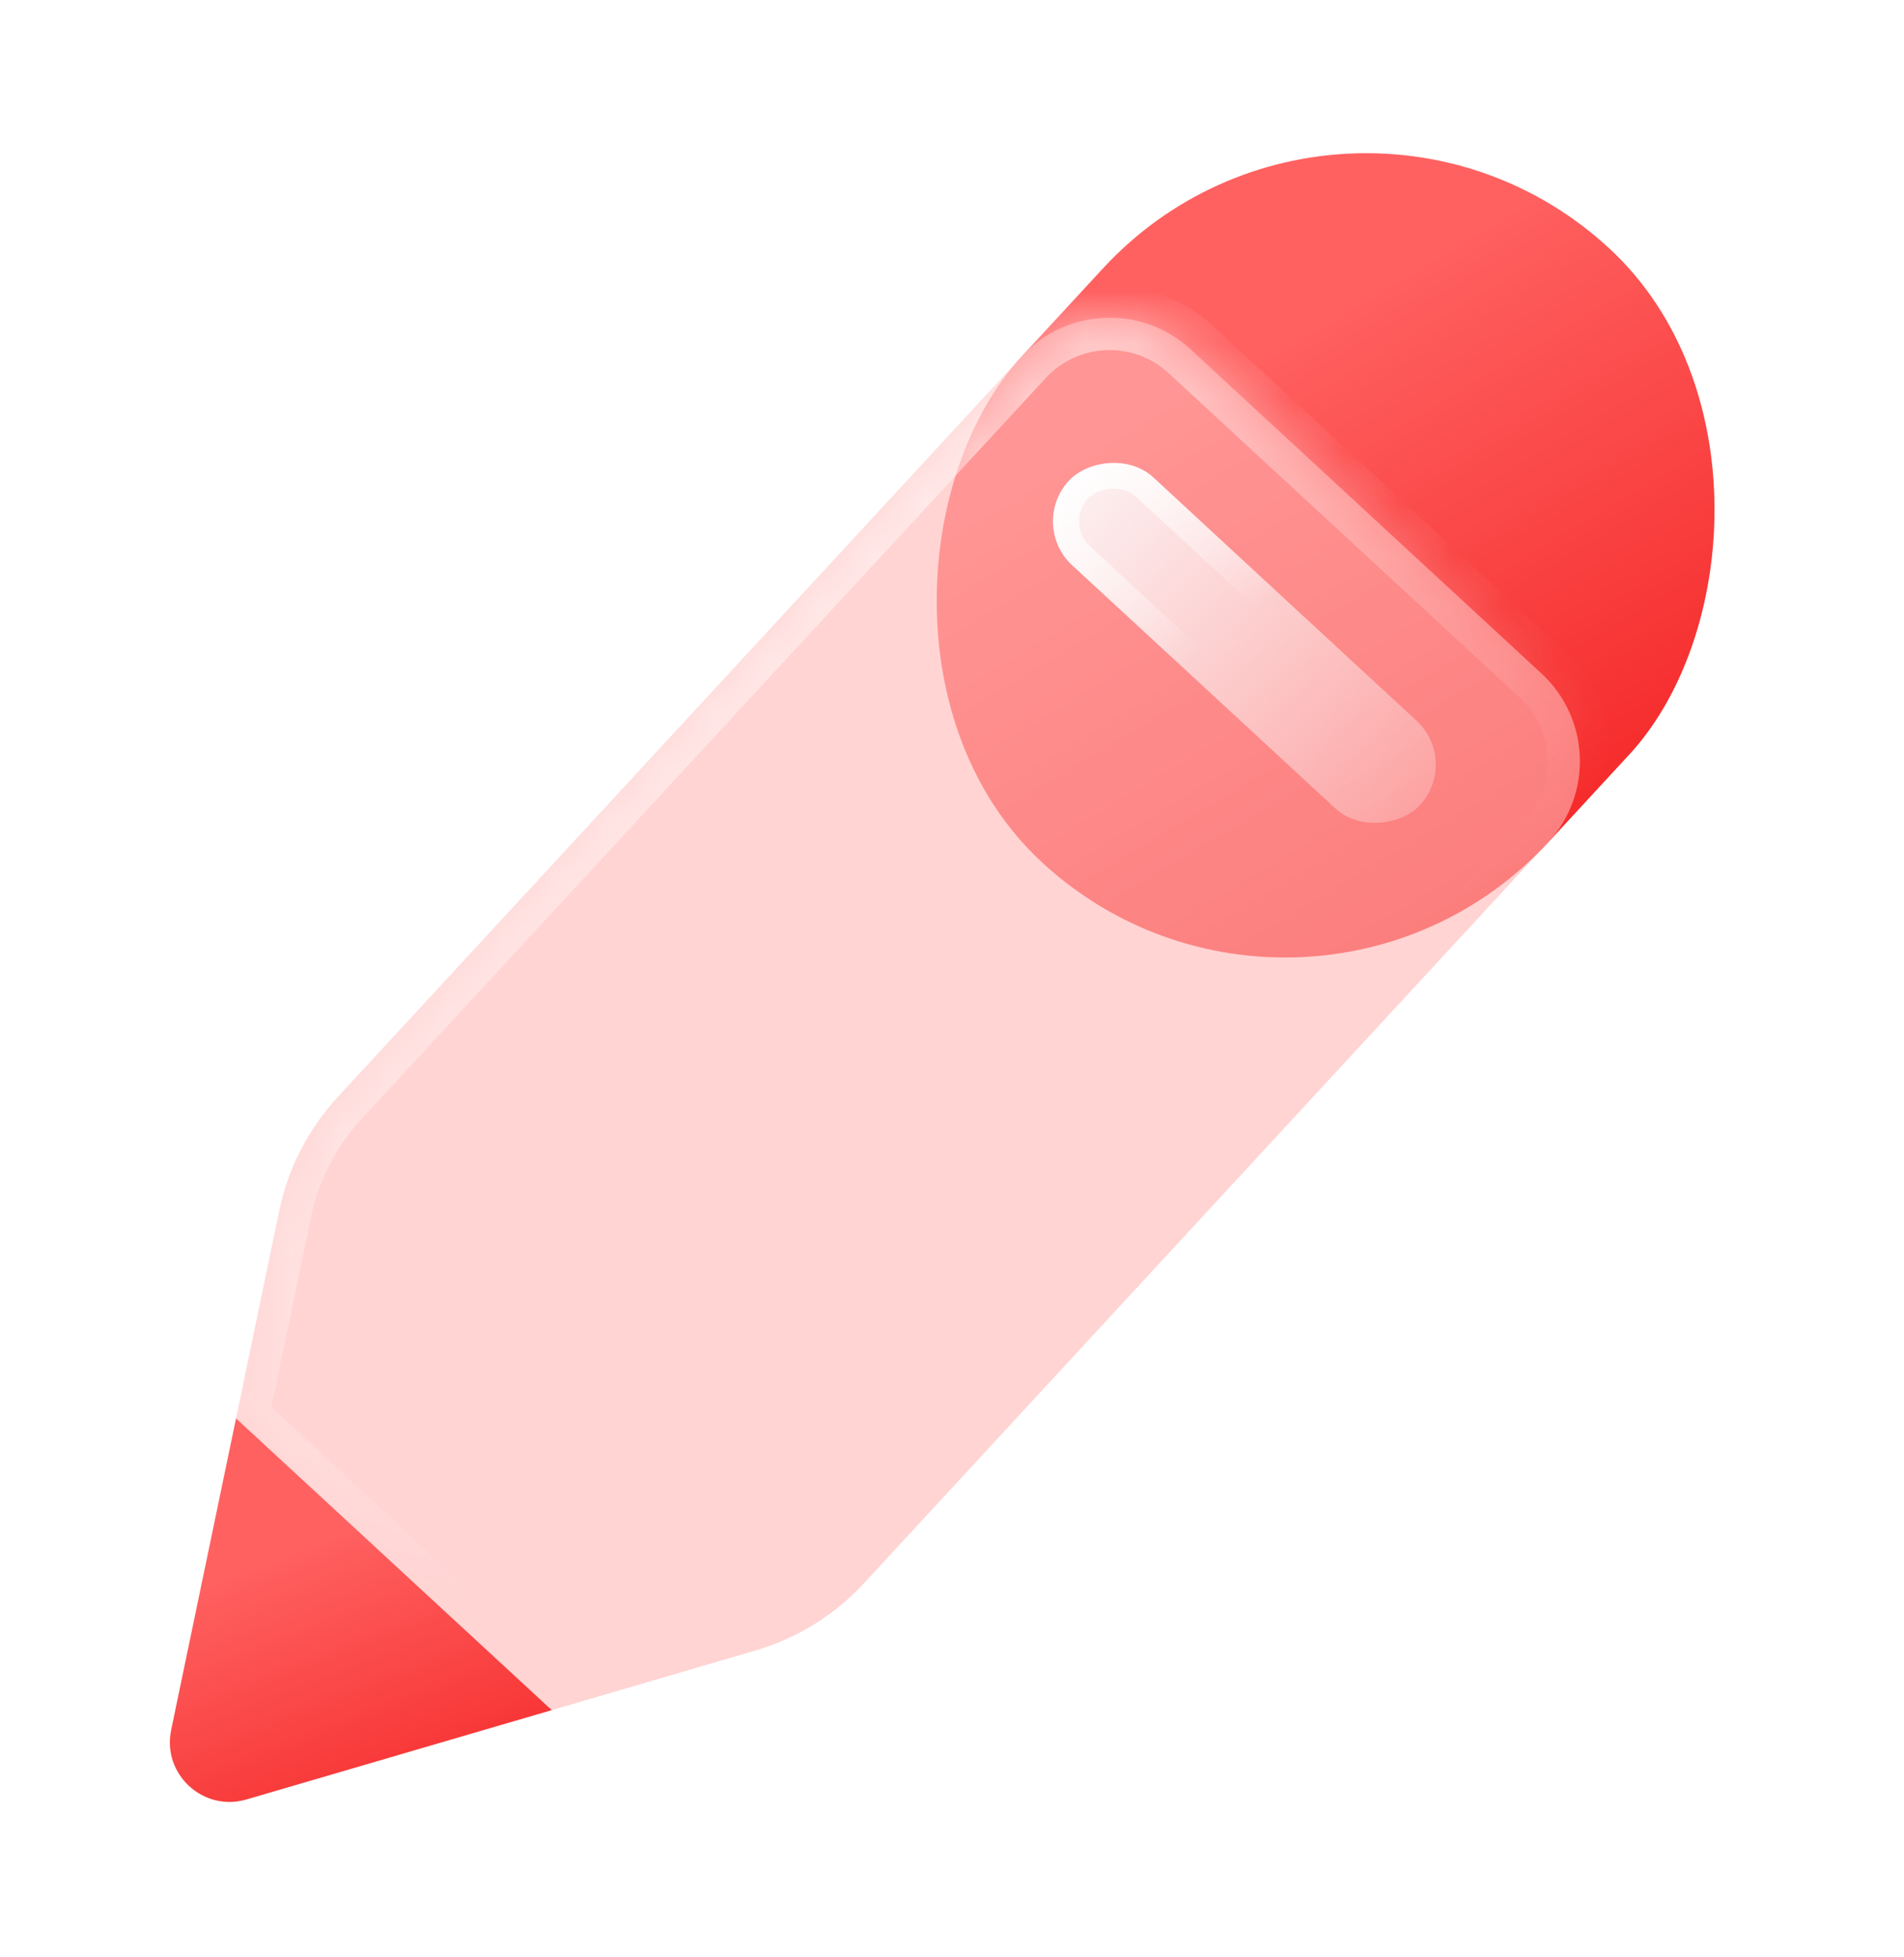 <svg xmlns="http://www.w3.org/2000/svg" viewBox="0 0 36 37" fill="none">
  <rect x="25.45" y="0.098" width="13.546" height="15.803" rx="6.773" transform="rotate(42.727 25.45 0.098)" fill="url(#paint0_linear_8669_83299)"></rect>
  <g filter="url(#filter0_b_8669_83299)">
    <mask id="path-2-inside-1_8669_83299" fill="white">
      <path d="M19.322 6.732C20.168 5.816 21.597 5.759 22.513 6.605L29.146 12.732C30.062 13.578 30.119 15.007 29.273 15.922L16.335 29.929C15.78 30.53 15.072 30.969 14.286 31.199L10.433 32.327L4.463 26.812L5.281 22.881C5.448 22.08 5.83 21.34 6.385 20.738L19.322 6.732Z"></path>
    </mask>
    <path d="M19.322 6.732C20.168 5.816 21.597 5.759 22.513 6.605L29.146 12.732C30.062 13.578 30.119 15.007 29.273 15.922L16.335 29.929C15.78 30.53 15.072 30.969 14.286 31.199L10.433 32.327L4.463 26.812L5.281 22.881C5.448 22.08 5.83 21.34 6.385 20.738L19.322 6.732Z" fill="#FFB7B5" fill-opacity="0.6"></path>
    <path d="M22.513 6.605L22.097 7.055V7.055L22.513 6.605ZM19.322 6.732L18.873 6.316V6.316L19.322 6.732ZM29.146 12.732L28.731 13.182H28.731L29.146 12.732ZM29.273 15.922L29.722 16.338L29.273 15.922ZM16.335 29.929L15.886 29.514L16.335 29.929ZM14.286 31.199L14.458 31.786L14.286 31.199ZM10.433 32.327L10.018 32.776L10.273 33.011L10.605 32.914L10.433 32.327ZM4.463 26.812L3.864 26.687L3.793 27.026L4.048 27.262L4.463 26.812ZM5.281 22.881L4.682 22.757L4.682 22.757L5.281 22.881ZM6.385 20.738L5.935 20.323H5.935L6.385 20.738ZM22.928 6.156C21.764 5.08 19.948 5.152 18.873 6.316L19.772 7.147C20.389 6.479 21.43 6.438 22.097 7.055L22.928 6.156ZM29.561 12.283L22.928 6.156L22.097 7.055L28.731 13.182L29.561 12.283ZM29.722 16.338C30.798 15.173 30.726 13.358 29.561 12.283L28.731 13.182C29.399 13.798 29.44 14.84 28.823 15.507L29.722 16.338ZM16.785 30.344L29.722 16.338L28.823 15.507L15.886 29.514L16.785 30.344ZM14.458 31.786C15.35 31.526 16.154 31.027 16.785 30.344L15.886 29.514C15.406 30.034 14.793 30.413 14.114 30.612L14.458 31.786ZM10.605 32.914L14.458 31.786L14.114 30.612L10.261 31.739L10.605 32.914ZM10.848 31.877L4.878 26.363L4.048 27.262L10.018 32.776L10.848 31.877ZM5.935 20.323C5.305 21.006 4.872 21.847 4.682 22.757L5.88 23.006C6.025 22.314 6.354 21.673 6.834 21.154L5.935 20.323ZM18.873 6.316L5.935 20.323L6.834 21.154L19.772 7.147L18.873 6.316ZM5.062 26.937L5.88 23.006L4.682 22.757L3.864 26.687L5.062 26.937Z" fill="url(#paint1_linear_8669_83299)" mask="url(#path-2-inside-1_8669_83299)"></path>
  </g>
  <g filter="url(#filter1_b_8669_83299)">
    <rect width="9.03" height="2.258" rx="1.129" transform="matrix(-0.735 -0.679 -0.679 0.735 27.614 14.391)" fill="url(#paint2_linear_8669_83299)" fill-opacity="0.9"></rect>
    <rect x="-0.346" y="0.014" width="8.541" height="1.768" rx="0.884" transform="matrix(-0.735 -0.679 -0.679 0.735 27.024 14.16)" stroke="url(#paint3_linear_8669_83299)" stroke-width="0.49"></rect>
  </g>
  <path d="M10.433 32.327L4.463 26.812L3.236 32.703C3.063 33.537 3.84 34.255 4.658 34.016L10.433 32.327Z" fill="url(#paint4_linear_8669_83299)"></path>
  <defs>
    <filter id="filter0_b_8669_83299" x="-8.6" y="-7.057" width="51.534" height="52.446" filterUnits="userSpaceOnUse" color-interpolation-filters="sRGB">
      <feFlood flood-opacity="0" result="BackgroundImageFix"></feFlood>
      <feGaussianBlur in="BackgroundImageFix" stdDeviation="6.531"></feGaussianBlur>
      <feComposite in2="SourceAlpha" operator="in" result="effect1_backgroundBlur_8669_83299"></feComposite>
      <feBlend mode="normal" in="SourceGraphic" in2="effect1_backgroundBlur_8669_83299" result="shape"></feBlend>
    </filter>
    <filter id="filter1_b_8669_83299" x="-6.21" y="-17.395" width="59.483" height="59.103" filterUnits="userSpaceOnUse" color-interpolation-filters="sRGB">
      <feFlood flood-opacity="0" result="BackgroundImageFix"></feFlood>
      <feGaussianBlur in="BackgroundImageFix" stdDeviation="13.063"></feGaussianBlur>
      <feComposite in2="SourceAlpha" operator="in" result="effect1_backgroundBlur_8669_83299"></feComposite>
      <feBlend mode="normal" in="SourceGraphic" in2="effect1_backgroundBlur_8669_83299" result="shape"></feBlend>
    </filter>
    <linearGradient id="paint0_linear_8669_83299" x1="29.357" y1="3.555" x2="40.05" y2="6.707" gradientUnits="userSpaceOnUse">
      <stop stop-color="#FF6161"></stop>
      <stop offset="1" stop-color="#F52828"></stop>
    </linearGradient>
    <linearGradient id="paint1_linear_8669_83299" x1="2.068" y1="6.463" x2="20.437" y2="31.225" gradientUnits="userSpaceOnUse">
      <stop stop-color="white"></stop>
      <stop offset="0.766" stop-color="white" stop-opacity="0"></stop>
    </linearGradient>
    <linearGradient id="paint2_linear_8669_83299" x1="9.203" y1="1.259" x2="-3.831" y2="0.927" gradientUnits="userSpaceOnUse">
      <stop stop-color="#FCFDFE"></stop>
      <stop offset="1" stop-color="#FCFDFE" stop-opacity="0"></stop>
    </linearGradient>
    <linearGradient id="paint3_linear_8669_83299" x1="8.931" y1="1.553" x2="4.515" y2="2.258" gradientUnits="userSpaceOnUse">
      <stop stop-color="white"></stop>
      <stop offset="1" stop-color="white" stop-opacity="0"></stop>
    </linearGradient>
    <linearGradient id="paint4_linear_8669_83299" x1="5.338" y1="29.32" x2="7.601" y2="35.16" gradientUnits="userSpaceOnUse">
      <stop stop-color="#FF6161"></stop>
      <stop offset="1" stop-color="#F52828"></stop>
    </linearGradient>
  </defs>
</svg>